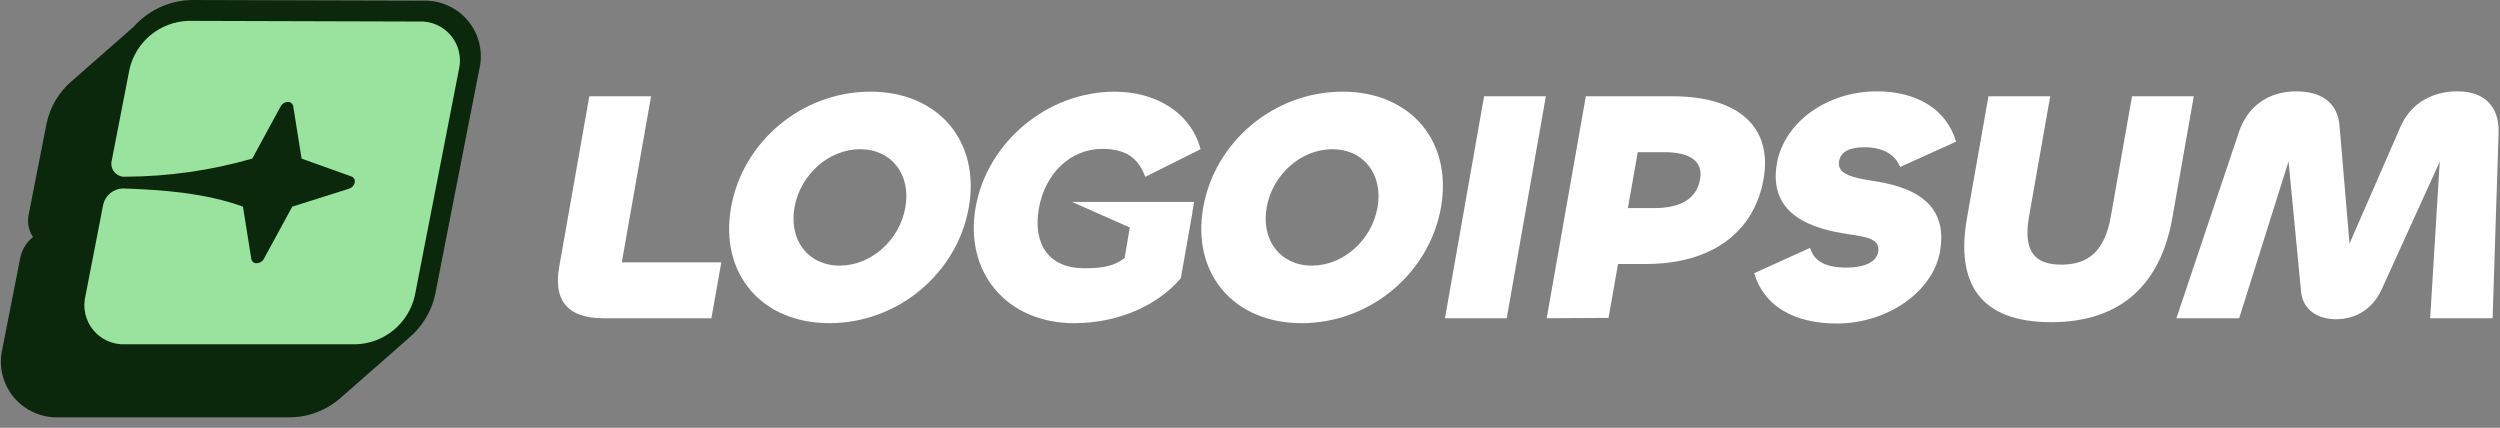 <svg width="187" height="32" viewBox="0 0 187 32" fill="none" xmlns="http://www.w3.org/2000/svg">
<rect x="0" y="0" width="187" height="32" fill="#808080" stroke="none"/>
<path d="M30.561 25.298L30.563 25.3L25.513 29.731C24.478 30.662 23.139 31.19 21.743 31.215L21.732 31.216H4.426C3.786 31.243 3.147 31.123 2.561 30.865C1.964 30.603 1.436 30.206 1.021 29.705C0.605 29.203 0.314 28.613 0.169 27.98C0.026 27.357 0.03 26.71 0.178 26.089L1.511 19.305C1.629 18.715 1.943 18.18 2.401 17.787L2.466 17.731C2.325 17.517 2.221 17.279 2.16 17.029C2.079 16.698 2.076 16.353 2.151 16.021L3.486 9.225L3.488 9.215C3.748 7.995 4.402 6.894 5.351 6.08L9.974 2.024C10.188 1.779 10.423 1.552 10.677 1.344C11.689 0.515 12.949 0.042 14.259 0.001L14.28 0L31.607 0.05C32.247 0.023 32.884 0.143 33.47 0.4C34.068 0.662 34.595 1.06 35.01 1.561C35.426 2.062 35.717 2.653 35.862 3.286C36.005 3.908 36.001 4.555 35.853 5.176L32.543 22.07L32.539 22.09C32.248 23.346 31.553 24.472 30.561 25.298Z" fill="#0B280D"/>
<path d="M31.336 1.611C31.791 1.588 32.246 1.672 32.663 1.856C33.08 2.039 33.448 2.318 33.738 2.67C34.028 3.021 34.232 3.436 34.333 3.88C34.434 4.325 34.43 4.787 34.321 5.229L31.025 22.134C30.794 23.138 30.237 24.038 29.44 24.693C28.644 25.347 27.654 25.72 26.623 25.753H9.382C8.927 25.775 8.473 25.691 8.055 25.507C7.638 25.323 7.27 25.045 6.979 24.693C6.689 24.342 6.485 23.928 6.383 23.483C6.28 23.039 6.284 22.577 6.392 22.134L7.722 15.295C7.8 14.961 7.986 14.663 8.252 14.446C8.517 14.229 8.847 14.105 9.189 14.095C12.336 14.207 15.357 14.443 18.174 15.457L18.796 19.367C18.811 19.462 18.861 19.547 18.935 19.607C19.01 19.667 19.104 19.697 19.2 19.691C19.309 19.689 19.417 19.658 19.511 19.601C19.605 19.544 19.682 19.464 19.734 19.367L21.861 15.457L26.114 14.114C26.216 14.081 26.309 14.022 26.382 13.942C26.455 13.863 26.506 13.765 26.53 13.66C26.555 13.567 26.543 13.468 26.498 13.383C26.453 13.298 26.378 13.232 26.288 13.2L22.557 11.863L21.935 7.952C21.92 7.857 21.871 7.771 21.796 7.711C21.722 7.65 21.627 7.619 21.531 7.623C21.421 7.625 21.313 7.657 21.219 7.715C21.125 7.773 21.048 7.855 20.997 7.952L18.87 11.863C15.787 12.748 12.596 13.204 9.388 13.219C9.234 13.232 9.08 13.208 8.937 13.149C8.793 13.091 8.666 13 8.566 12.882C8.465 12.765 8.393 12.626 8.357 12.476C8.321 12.325 8.32 12.169 8.356 12.018L9.687 5.179C9.917 4.175 10.473 3.276 11.268 2.621C12.064 1.967 13.053 1.594 14.083 1.561L31.336 1.611Z" fill="#99E39E"/>
<path d="M137.395 24.198C134.198 24.198 131.93 22.894 131.215 20.434L135.395 18.54C135.692 19.549 136.558 20.016 138.132 20.016C139.355 20.016 140.345 19.647 140.483 18.86C140.657 17.876 139.684 17.729 138.2 17.507C135.742 17.138 132.215 16.179 132.913 12.219C133.451 9.169 136.635 6.833 140.382 6.833C143.329 6.833 145.596 8.136 146.312 10.596L142.132 12.49C141.8 11.678 141.018 11.014 139.444 11.014C138.345 11.014 137.685 11.358 137.564 12.047C137.4 12.982 138.446 13.277 140.051 13.523C142.484 13.892 145.816 14.826 145.113 18.811C144.575 21.861 141.141 24.198 137.395 24.198Z" fill="white"/>
<path d="M162.795 23.804H167.49L171.183 12.072L172.117 21.787C172.244 23.189 173.371 23.878 174.745 23.878C176.144 23.878 177.444 23.164 178.129 21.689L182.492 12.096L181.777 23.804H186.447L186.895 9.932C186.951 7.915 185.793 6.833 183.82 6.833C182.022 6.833 180.355 7.644 179.555 9.489L175.743 18.221L174.998 9.415C174.849 7.57 173.505 6.833 171.757 6.833C169.734 6.833 168.148 7.89 167.477 9.858L162.795 23.804Z" fill="white"/>
<path d="M147.131 16.302C146.264 21.221 148.13 24.099 153.424 24.099C158.694 24.099 161.624 21.221 162.491 16.302L164.096 7.201H159.476L157.893 16.179C157.442 18.737 156.256 19.795 154.183 19.795C152.135 19.795 151.323 18.737 151.774 16.179L153.357 7.201H148.736L147.131 16.302Z" fill="white"/>
<path fill-rule="evenodd" clip-rule="evenodd" d="M115.693 23.804L120.319 23.779L121.03 19.745H123.128C128.023 19.745 131.212 17.384 131.914 13.4C132.595 9.538 130.085 7.201 125.09 7.201H118.621L115.693 23.804ZM122.504 11.383H124.477C126.475 11.383 127.398 12.096 127.169 13.4C126.921 14.802 125.813 15.564 123.74 15.564H121.767L122.504 11.383Z" fill="white"/>
<path d="M111.01 7.201H115.631L112.703 23.804H108.083L111.01 7.201Z" fill="white"/>
<path fill-rule="evenodd" clip-rule="evenodd" d="M90.002 15.515C89.13 20.459 92.272 24.173 97.367 24.173C102.462 24.173 106.913 20.459 107.785 15.515C108.657 10.571 105.515 6.857 100.42 6.857C95.325 6.857 90.874 10.571 90.002 15.515ZM103.039 15.515C102.605 17.974 100.473 19.868 98.125 19.868C95.778 19.868 94.314 17.974 94.748 15.515C95.181 13.055 97.313 11.161 99.661 11.161C102.008 11.161 103.473 13.055 103.039 15.515Z" fill="white"/>
<path d="M80.341 24.173C75.296 24.173 72.122 20.36 72.977 15.515C73.831 10.669 78.299 6.857 83.394 6.857C86.391 6.857 89.07 8.382 89.804 11.161L85.668 13.227C85.189 11.973 84.388 11.137 82.44 11.137C80.067 11.137 78.169 12.981 77.709 15.589C77.228 18.319 78.518 20.065 81.065 20.065C82.414 20.065 83.285 19.942 84.122 19.303L84.509 17.015L80.186 15.105H89.314L89.186 15.884H89.196L89.053 16.692L89.044 16.745L89.044 16.746L88.328 20.803C86.683 22.771 83.738 24.173 80.341 24.173Z" fill="white"/>
<path fill-rule="evenodd" clip-rule="evenodd" d="M54.683 15.515C53.811 20.459 56.953 24.173 62.048 24.173C67.143 24.173 71.594 20.459 72.466 15.515C73.337 10.571 70.196 6.857 65.101 6.857C60.006 6.857 55.555 10.571 54.683 15.515ZM67.72 15.515C67.287 17.974 65.154 19.868 62.807 19.868C60.459 19.868 58.995 17.974 59.428 15.515C59.862 13.055 61.994 11.161 64.342 11.161C66.69 11.161 68.154 13.055 67.72 15.515Z" fill="white"/>
<path d="M48.7 7.201L46.51 19.622H53.953L53.215 23.804H45.148C42.301 23.804 41.412 22.328 41.824 19.991L44.08 7.201H48.7Z" fill="white"/>
</svg>

